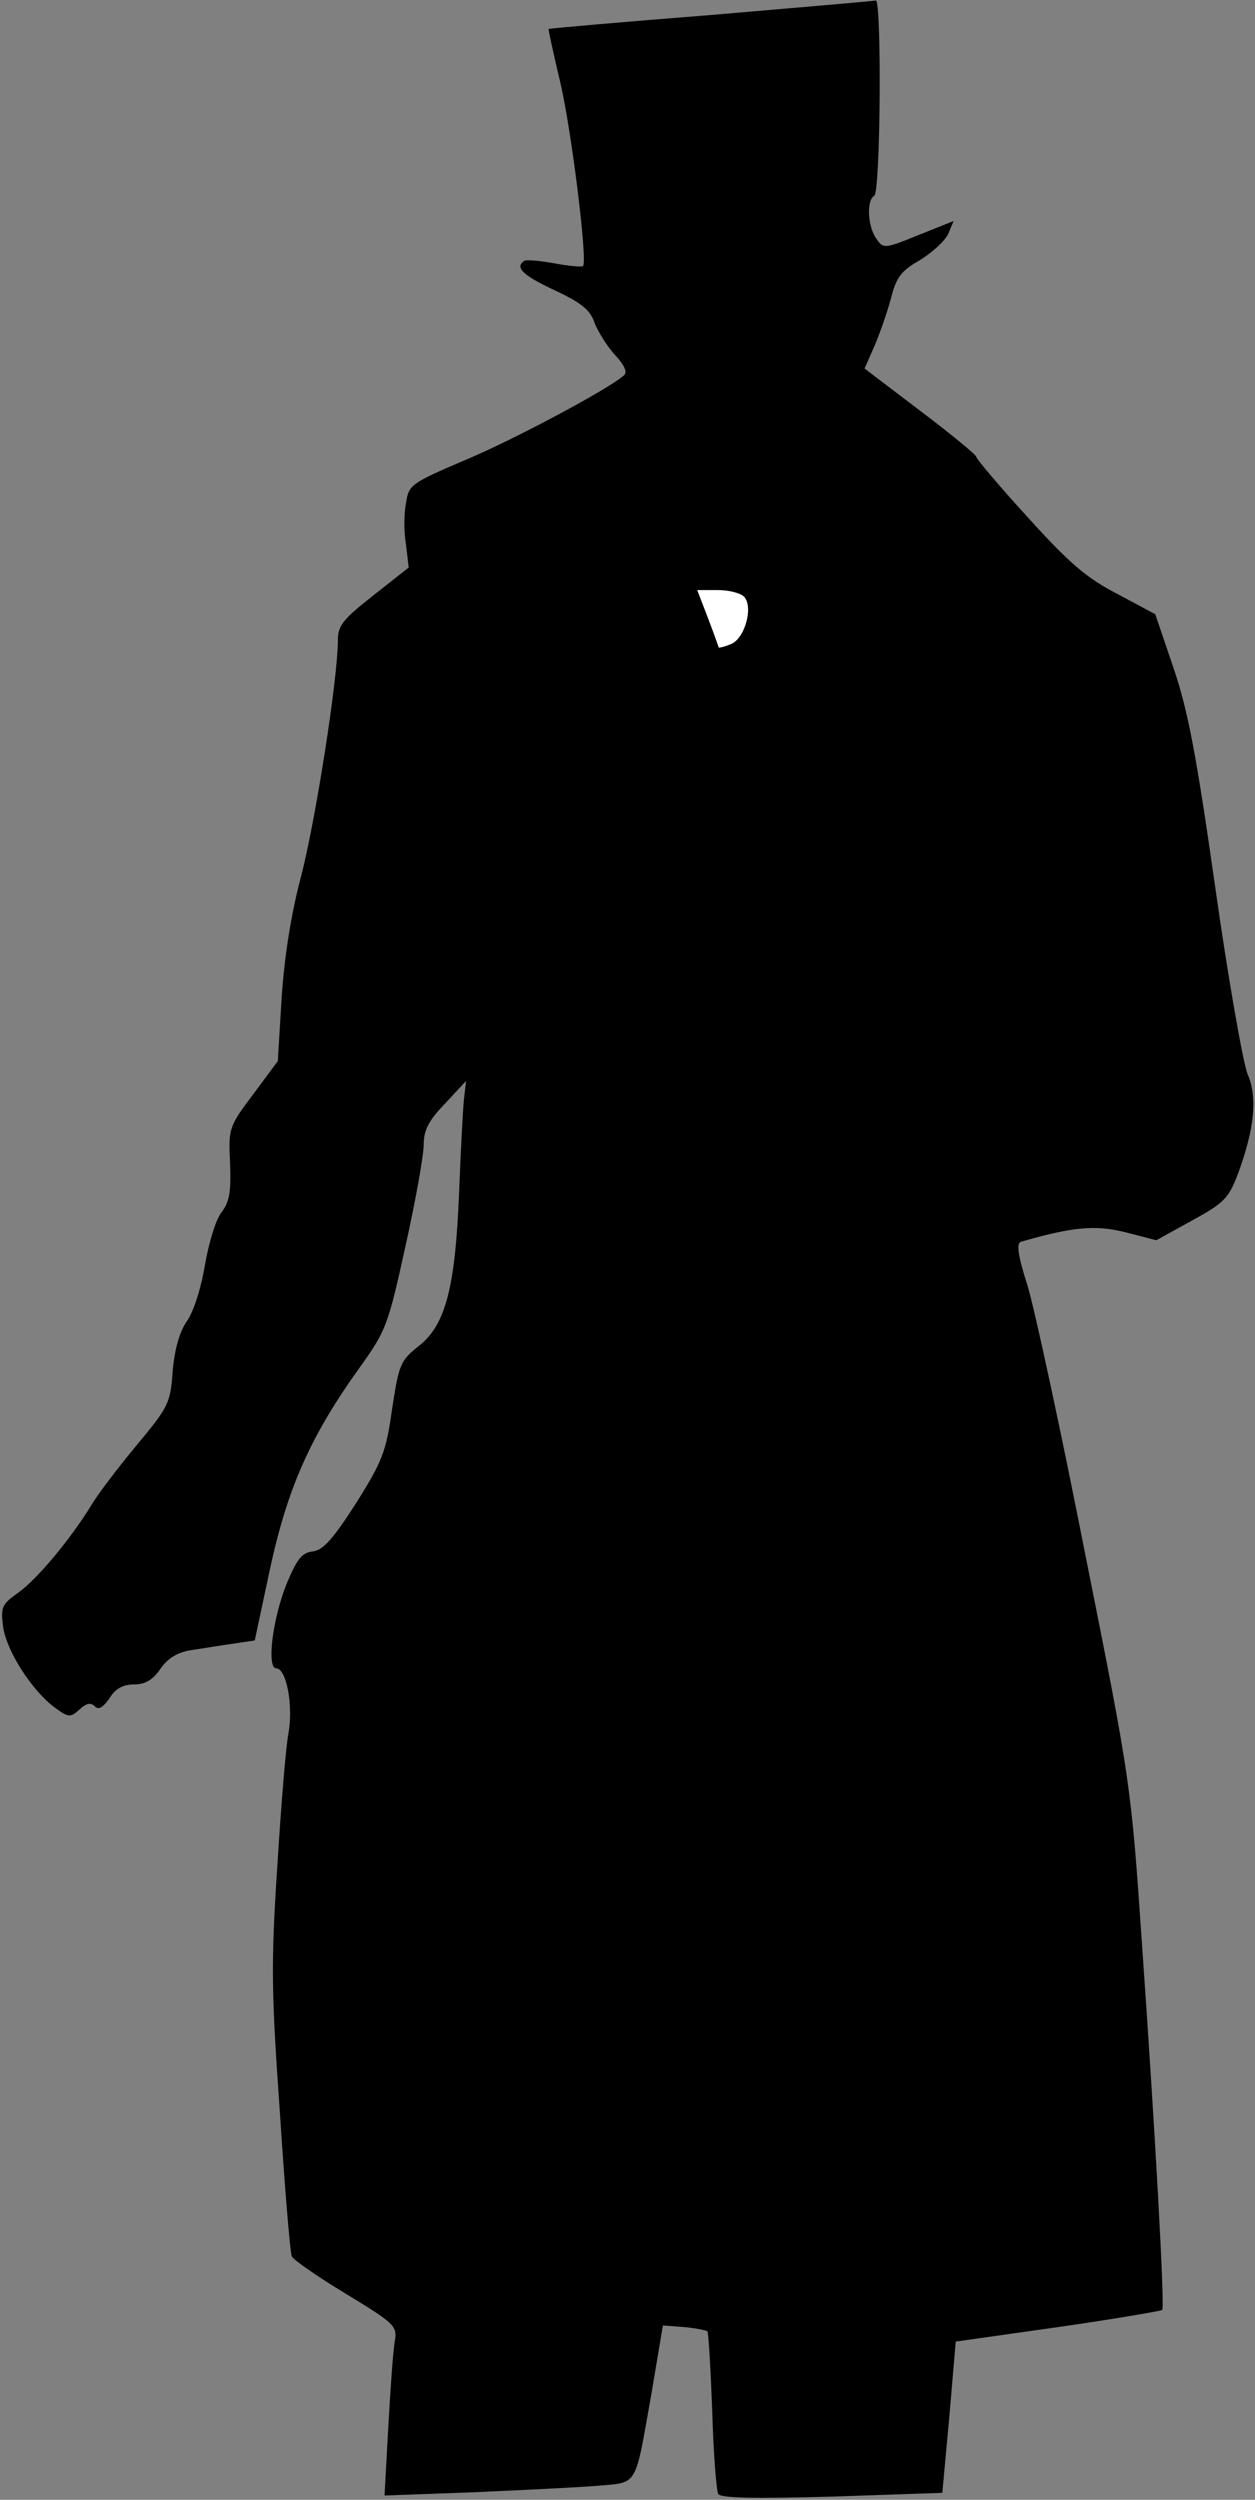 <?xml version="1.0" standalone="no"?>
<!DOCTYPE svg PUBLIC "-//W3C//DTD SVG 20010904//EN"
 "http://www.w3.org/TR/2001/REC-SVG-20010904/DTD/svg10.dtd">
<svg version="1.0" xmlns="http://www.w3.org/2000/svg"
 width="234pt" height="466pt" viewBox="0 0 234 466"
 preserveAspectRatio="xMidYMid meet">
<rect x="0" y="0" width="234" height="466" fill="#808080" stroke="none"/>
<g transform="translate(0,466) scale(0.1,-0.1)"
fill="#000000" stroke="none">
<path fill="#000000" stroke="none" d="M1325 4632 c-165 -13 -301 -25 -302
-26 -1 -1 9 -46 22 -101 21 -91 51 -333 42 -341 -2 -2 -26 0 -53 5 -27 5 -52
7 -56 5 -19 -12 -4 -27 56 -55 51 -24 67 -37 75 -62 7 -17 24 -44 38 -59 17
-18 23 -32 17 -37 -23 -23 -208 -122 -300 -160 -98 -42 -102 -45 -107 -79 -4
-19 -4 -54 0 -77 l5 -43 -66 -52 c-56 -44 -66 -56 -66 -83 0 -72 -42 -339 -69
-442 -19 -72 -31 -151 -36 -227 l-7 -116 -46 -62 c-46 -61 -46 -64 -43 -129 2
-53 -1 -71 -16 -91 -11 -14 -24 -58 -31 -99 -7 -42 -21 -86 -33 -103 -14 -20
-23 -51 -27 -93 -4 -61 -8 -68 -68 -140 -34 -41 -73 -92 -85 -113 -39 -63
-100 -136 -135 -161 -31 -22 -33 -27 -28 -65 7 -45 54 -118 96 -149 26 -19 29
-19 46 -4 13 12 21 14 29 6 7 -7 15 -2 27 15 11 18 25 26 46 26 20 0 35 8 49
29 14 20 32 31 58 35 21 3 56 9 78 12 l40 6 29 136 c33 151 76 247 169 376 47
66 51 77 83 223 19 85 34 170 34 189 0 27 9 45 40 77 l39 42 -4 -35 c-2 -19
-6 -97 -9 -173 -7 -176 -25 -247 -75 -286 -35 -28 -37 -34 -50 -118 -11 -79
-18 -97 -67 -175 -43 -67 -61 -87 -80 -90 -21 -2 -30 -14 -49 -59 -27 -66 -38
-159 -20 -159 19 0 32 -69 23 -120 -5 -25 -14 -137 -21 -250 -12 -182 -11
-234 5 -460 9 -140 19 -259 22 -266 2 -6 48 -38 101 -70 92 -56 96 -60 91 -89
-3 -16 -8 -88 -12 -159 l-7 -128 164 6 c90 4 194 9 231 12 79 7 71 -6 103 174
l21 125 40 -3 c21 -2 41 -6 43 -8 2 -2 6 -69 9 -148 2 -79 8 -149 11 -155 5
-8 68 -9 213 -5 l205 7 13 141 12 141 191 27 c104 15 192 30 194 32 5 5 -13
332 -38 686 -20 292 -21 300 -105 720 -46 234 -95 460 -108 503 -18 56 -21 79
-13 82 97 28 139 32 195 18 l58 -15 67 37 c60 33 68 41 86 89 30 82 36 141 17
184 -8 20 -36 177 -60 347 -35 246 -51 331 -78 410 l-34 100 -71 38 c-58 30
-90 58 -167 143 -53 58 -96 109 -96 113 0 3 -47 42 -104 85 l-104 79 18 41
c10 23 24 63 31 89 10 40 19 52 54 72 23 14 47 36 53 49 l10 24 -65 -26 c-64
-26 -66 -26 -79 -7 -16 22 -19 71 -4 80 12 7 14 366 3 364 -5 -1 -143 -13
-308 -27z"/>
<path fill="#ffffff" stroke="none" d="M1388 3547 c17 -20 0 -79 -26 -88 -12
-5 -22 -7 -22 -6 0 1 -9 26 -20 55 l-20 52 39 0 c21 0 43 -6 49 -13z"/>
</g>
</svg>
